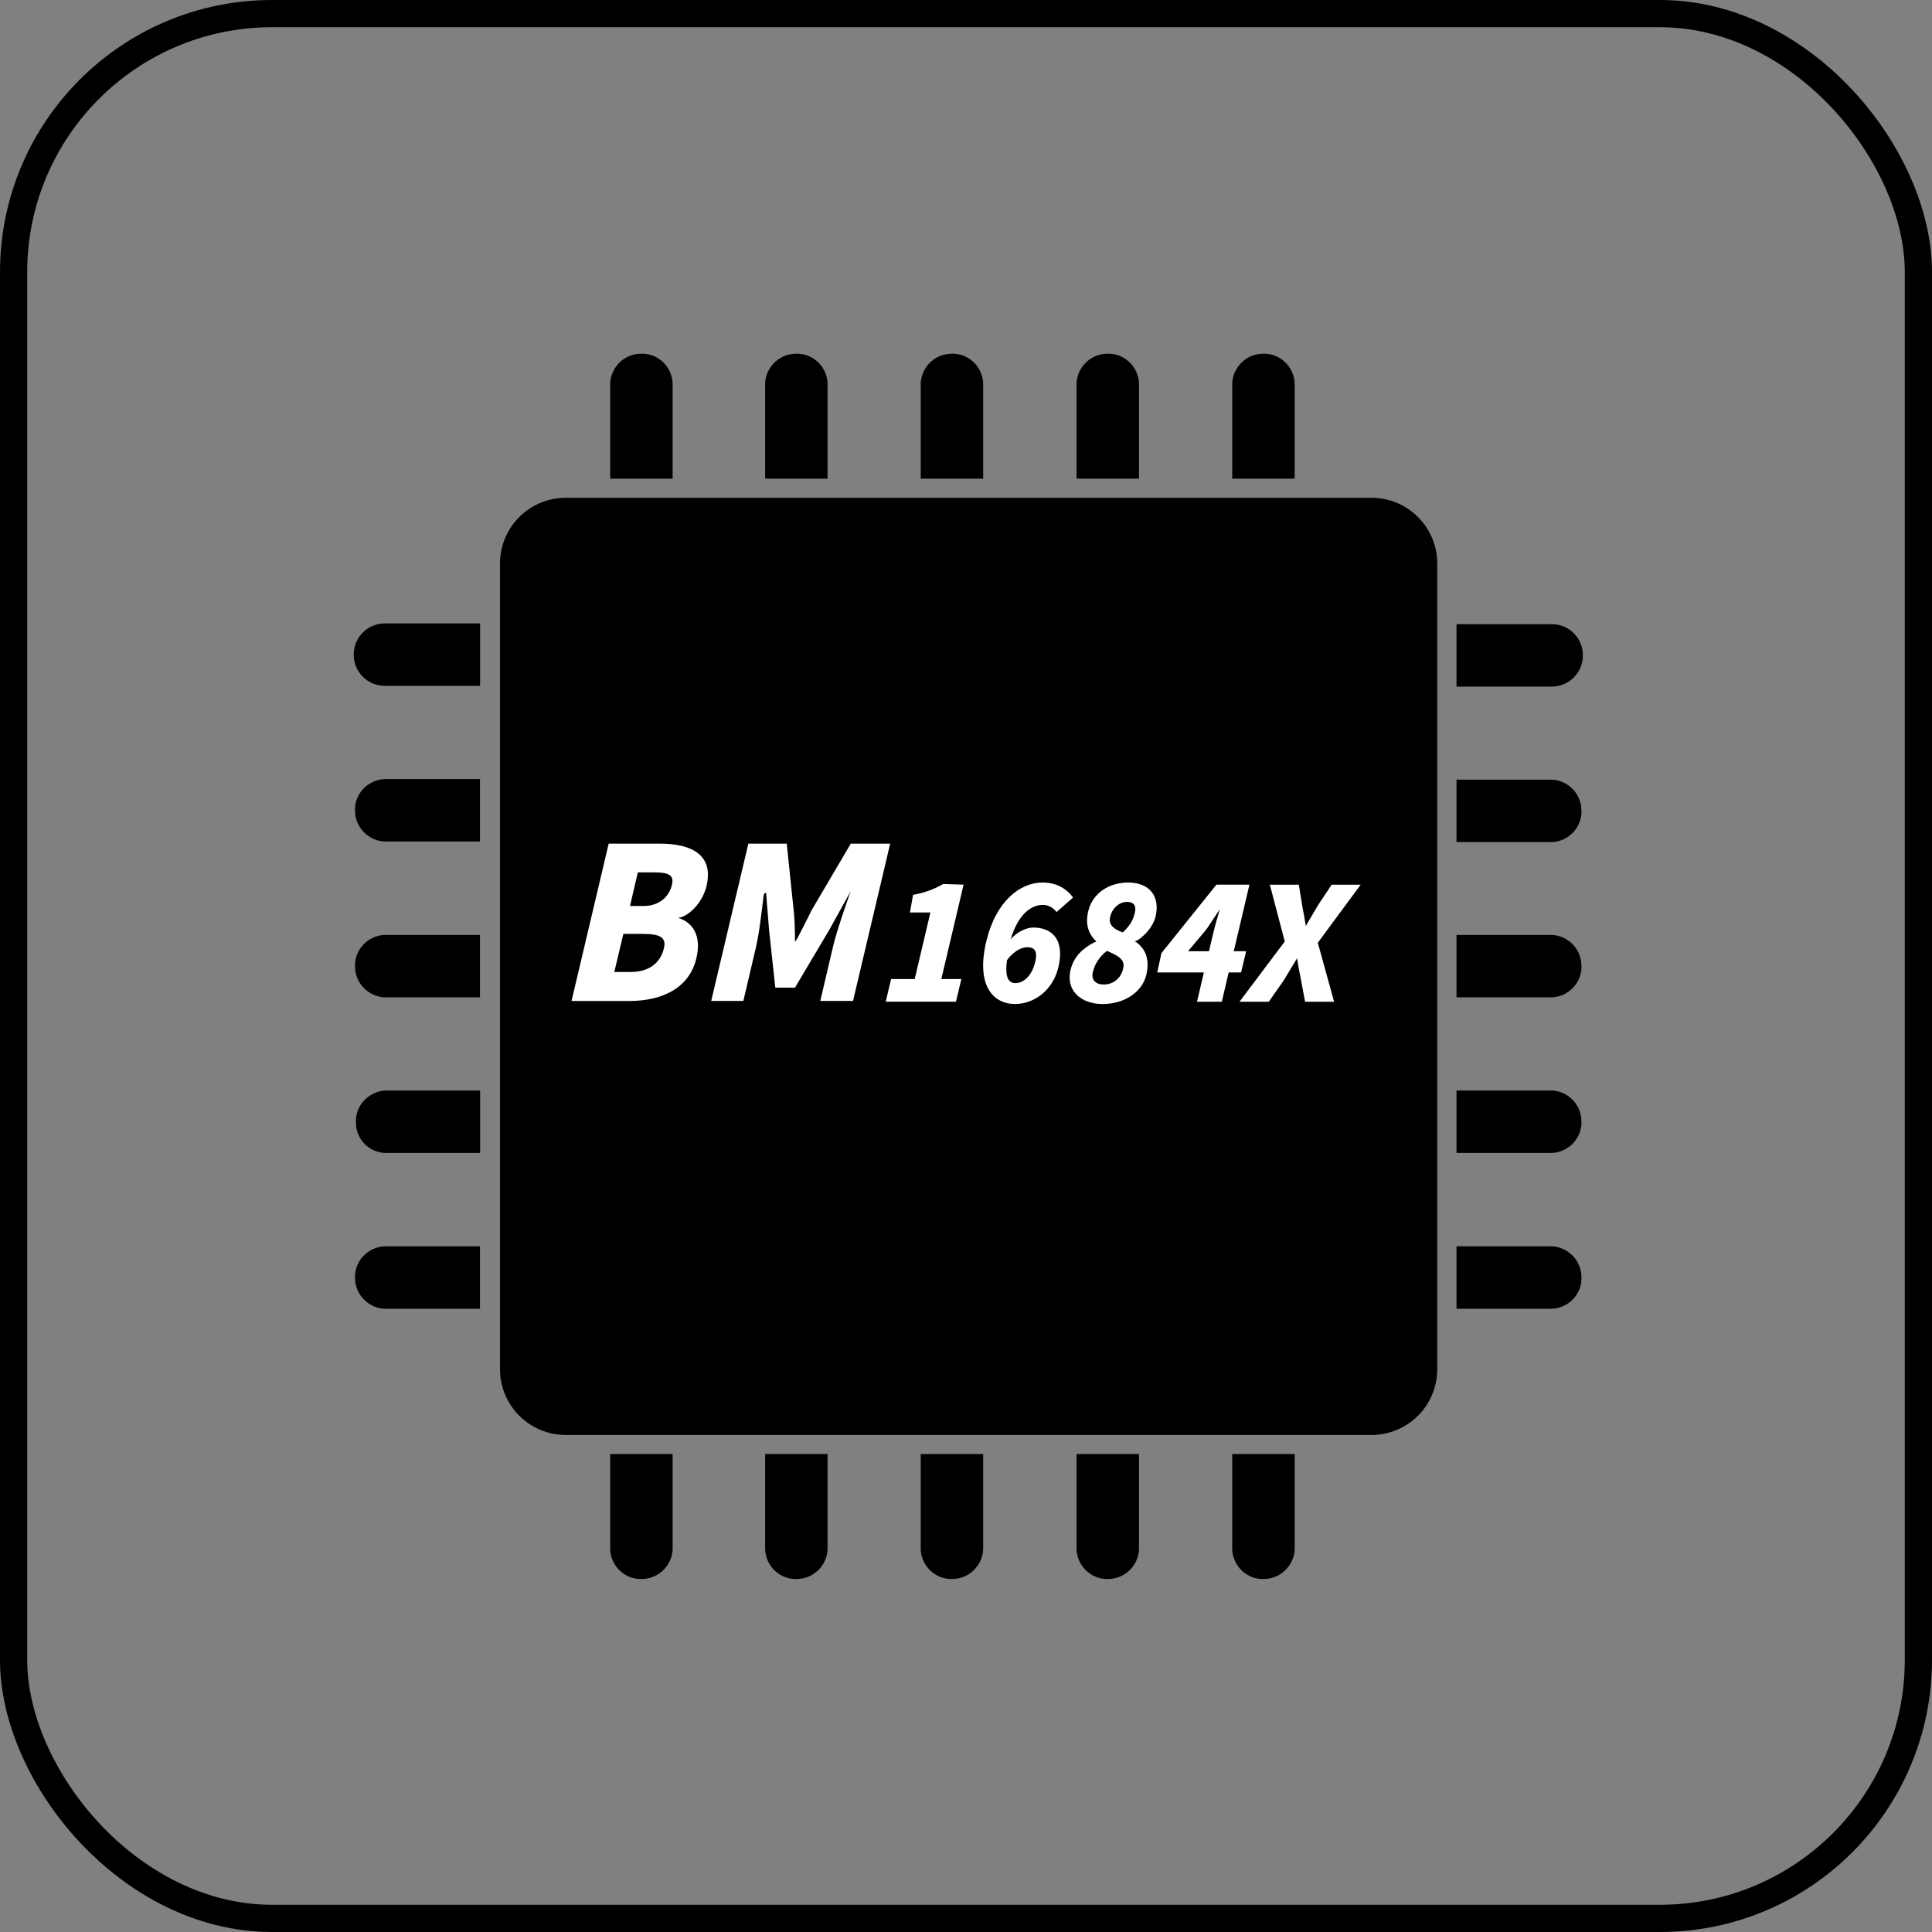 <svg width="185" height="185" viewBox="0 0 185 185" fill="none" xmlns="http://www.w3.org/2000/svg">
<rect x="0" y="0" width="185" height="185" fill="#808080" stroke="none"/>
<rect x="1.303" y="1.303" width="182.394" height="182.394" rx="24.753" stroke="black" stroke-width="2.606"/>
<path d="M64.409 36.691C64.338 35.073 62.931 33.737 61.243 33.877C59.696 33.948 58.5 35.214 58.43 36.691V45.834H64.409V36.691Z" fill="black"/>
<path d="M34.002 122.509C34.073 124.056 35.339 125.252 36.816 125.322H45.96V119.344H36.816C35.198 119.414 33.862 120.821 34.002 122.509Z" fill="black"/>
<path d="M34.089 107.657C34.159 109.134 35.355 110.33 36.832 110.4H45.976V104.422H36.832C35.214 104.563 33.948 105.969 34.089 107.587V107.657Z" fill="black"/>
<path d="M34.002 92.688C34.073 94.236 35.339 95.431 36.816 95.502H45.96V89.523H36.816C35.198 89.594 33.862 91 34.002 92.688Z" fill="black"/>
<path d="M94.143 36.691C94.073 35.073 92.666 33.737 90.978 33.877C89.43 33.948 88.234 35.214 88.164 36.691V45.834H94.143V36.691Z" fill="black"/>
<path d="M151.567 62.72C151.567 61.102 150.231 59.766 148.613 59.766H139.469V65.744H148.613C150.231 65.744 151.567 64.408 151.567 62.79V62.72Z" fill="black"/>
<path d="M123.971 36.691C123.901 35.073 122.494 33.737 120.806 33.877C119.258 33.948 118.063 35.214 117.992 36.691V45.834H123.971V36.691Z" fill="black"/>
<path d="M34.002 77.766C34.073 79.314 35.339 80.51 36.816 80.58H45.96V74.602H36.816C35.198 74.672 33.862 76.079 34.002 77.766Z" fill="black"/>
<path d="M79.244 36.691C79.174 35.073 77.767 33.737 76.079 33.877C74.532 33.948 73.336 35.214 73.266 36.691V45.834H79.244V36.691Z" fill="black"/>
<path d="M109.065 36.691C108.994 35.073 107.588 33.737 105.899 33.877C104.352 33.948 103.156 35.214 103.086 36.691V45.834H109.065V36.691Z" fill="black"/>
<path d="M103.086 148.378C103.156 149.995 104.563 151.332 106.251 151.191C107.799 151.121 108.994 149.855 109.065 148.378V139.234H103.086V148.378Z" fill="black"/>
<path d="M148.613 119.344H139.469V125.322H148.613C150.231 125.252 151.567 123.845 151.426 122.157C151.356 120.61 150.09 119.414 148.613 119.344Z" fill="black"/>
<path d="M148.613 104.422H139.469V110.4H148.613C150.231 110.33 151.567 108.923 151.426 107.235C151.356 105.688 150.09 104.492 148.613 104.422Z" fill="black"/>
<path d="M148.613 89.523H139.469V95.502H148.613C150.231 95.431 151.567 94.025 151.426 92.337C151.356 90.789 150.09 89.594 148.613 89.523Z" fill="black"/>
<path d="M148.613 74.656H139.469V80.635H148.613C150.231 80.564 151.567 79.158 151.426 77.47C151.356 75.922 150.09 74.727 148.613 74.656Z" fill="black"/>
<path d="M33.875 62.72C33.875 64.337 35.211 65.674 36.829 65.674H45.973V59.695H36.829C35.211 59.695 33.875 61.032 33.875 62.649V62.72Z" fill="black"/>
<path d="M73.266 148.378C73.336 149.995 74.743 151.332 76.431 151.191C77.978 151.121 79.174 149.855 79.244 148.378V139.234H73.266V148.378Z" fill="black"/>
<path d="M58.43 148.378C58.5 149.995 59.907 151.332 61.595 151.191C63.142 151.121 64.338 149.855 64.409 148.378V139.234H58.43V148.378Z" fill="black"/>
<path d="M88.164 148.378C88.234 149.995 89.641 151.332 91.329 151.191C92.877 151.121 94.073 149.855 94.143 148.378V139.234H88.164V148.378Z" fill="black"/>
<path d="M117.992 148.378C118.063 149.995 119.469 151.332 121.157 151.191C122.705 151.121 123.901 149.855 123.971 148.378V139.234H117.992V148.378Z" fill="black"/>
<path d="M131.297 47.664H54.206C50.689 47.664 47.875 50.477 47.875 53.994V131.079C47.875 134.596 50.689 137.409 54.206 137.409H131.297C134.813 137.409 137.627 134.596 137.627 131.079V53.994C137.627 50.477 134.813 47.664 131.297 47.664Z" fill="black"/>
<path d="M63.15 80.781C66.112 80.781 68.381 81.775 67.649 84.853C67.379 86.008 66.456 87.363 65.246 87.829L64.938 87.89C66.285 88.296 67.206 89.549 66.686 91.739C66.013 94.634 63.378 95.85 60.262 95.85H54.727L58.285 80.781H63.15ZM63.574 90.806C63.824 89.752 63.208 89.428 61.536 89.428H59.69L58.824 93.073H60.4C62.053 93.073 63.227 92.283 63.574 90.806ZM64.344 84.711C64.555 83.819 64.074 83.535 62.633 83.535H61.076L60.326 86.755H61.615C63.076 86.755 64.058 85.924 64.346 84.711H64.344Z" fill="white"/>
<path d="M75.334 80.781L76.027 87.444C76.104 88.316 76.124 89.266 76.124 90.198L76.335 89.874C76.836 88.941 77.298 87.992 77.738 87.12L81.47 80.781H85.24L81.681 95.847H78.546L79.797 90.522C80.163 89.025 80.953 86.775 81.47 85.299L81.393 85.461L79.393 89.066L76.124 94.573H74.24L73.643 89.066L73.354 85.461L73.142 85.623C72.95 87.1 72.719 89.35 72.353 90.847L71.179 95.847H68.102L71.66 80.781H75.334Z" fill="white"/>
<path d="M87.589 93.75L89.091 87.376H87.131L87.432 85.689C88.633 85.463 89.464 85.131 90.323 84.648L92.269 84.709L90.137 93.75H92.055L91.539 95.92H84.812L85.328 93.75H87.589Z" fill="white"/>
<path d="M99.877 86.647C98.676 86.647 97.487 87.598 96.773 89.946C97.489 89.117 98.418 88.817 98.933 88.817C100.794 88.817 101.952 90.022 101.352 92.599C100.822 94.844 99.005 96.139 97.202 96.139C95.099 96.139 93.439 94.376 94.44 90.157C95.371 86.24 97.716 84.508 99.82 84.508C101.322 84.508 102.21 85.217 102.754 85.939L101.166 87.339C100.923 86.947 100.364 86.645 99.879 86.645L99.877 86.647ZM99.132 92.088C99.39 90.989 98.989 90.703 98.387 90.703C97.785 90.703 97.071 91.08 96.427 91.937C96.183 93.7 96.642 94.137 97.229 94.137C97.988 94.137 98.802 93.489 99.132 92.088Z" fill="white"/>
<path d="M102.51 92.887C102.811 91.623 103.67 90.808 104.757 90.25L104.986 90.16C104.299 89.511 103.885 88.608 104.198 87.281C104.599 85.549 106.159 84.508 108.033 84.508C110.051 84.508 111.111 85.803 110.653 87.761C110.423 88.697 109.693 89.539 108.878 90.067L108.664 90.127C109.537 90.685 110.166 91.679 109.764 93.353C109.392 94.95 107.718 96.141 105.586 96.141C103.454 96.141 102.052 94.801 102.508 92.887H102.51ZM107.548 92.737C107.763 91.892 107.119 91.547 106.003 91.049C105.359 91.532 104.845 92.239 104.645 93.084C104.458 93.868 104.96 94.273 105.69 94.273C106.521 94.273 107.321 93.76 107.55 92.737H107.548ZM108.664 87.432C108.835 86.753 108.578 86.361 107.919 86.361C107.26 86.361 106.531 86.859 106.302 87.792C106.13 88.546 106.603 88.951 107.503 89.283C108.119 88.74 108.506 88.138 108.661 87.43L108.664 87.432Z" fill="white"/>
<path d="M117.653 93.119L116.994 95.922H114.619L115.278 93.119H110.812L111.214 91.266L116.479 84.711H119.642L118.14 91.085H119.327L118.84 93.119H117.653ZM116.18 89.322C116.352 88.613 116.667 87.544 116.868 86.835L116.796 87.077C116.366 87.71 115.937 88.357 115.523 88.99L113.763 91.085H115.767L116.182 89.322H116.18Z" fill="white"/>
<path d="M121.593 84.713H124.37L124.714 86.838C124.814 87.365 124.929 87.952 125.043 88.676L125.172 88.434C125.588 87.71 125.96 87.124 126.259 86.596L127.517 84.713H130.294L126.187 90.272L127.747 95.922H124.97L124.54 93.631C124.411 93.043 124.311 92.442 124.196 91.748L124.067 91.99C123.652 92.683 123.279 93.269 122.938 93.858L121.493 95.922H118.688L123.024 90.152L121.593 84.711V84.713Z" fill="white"/>
</svg>
